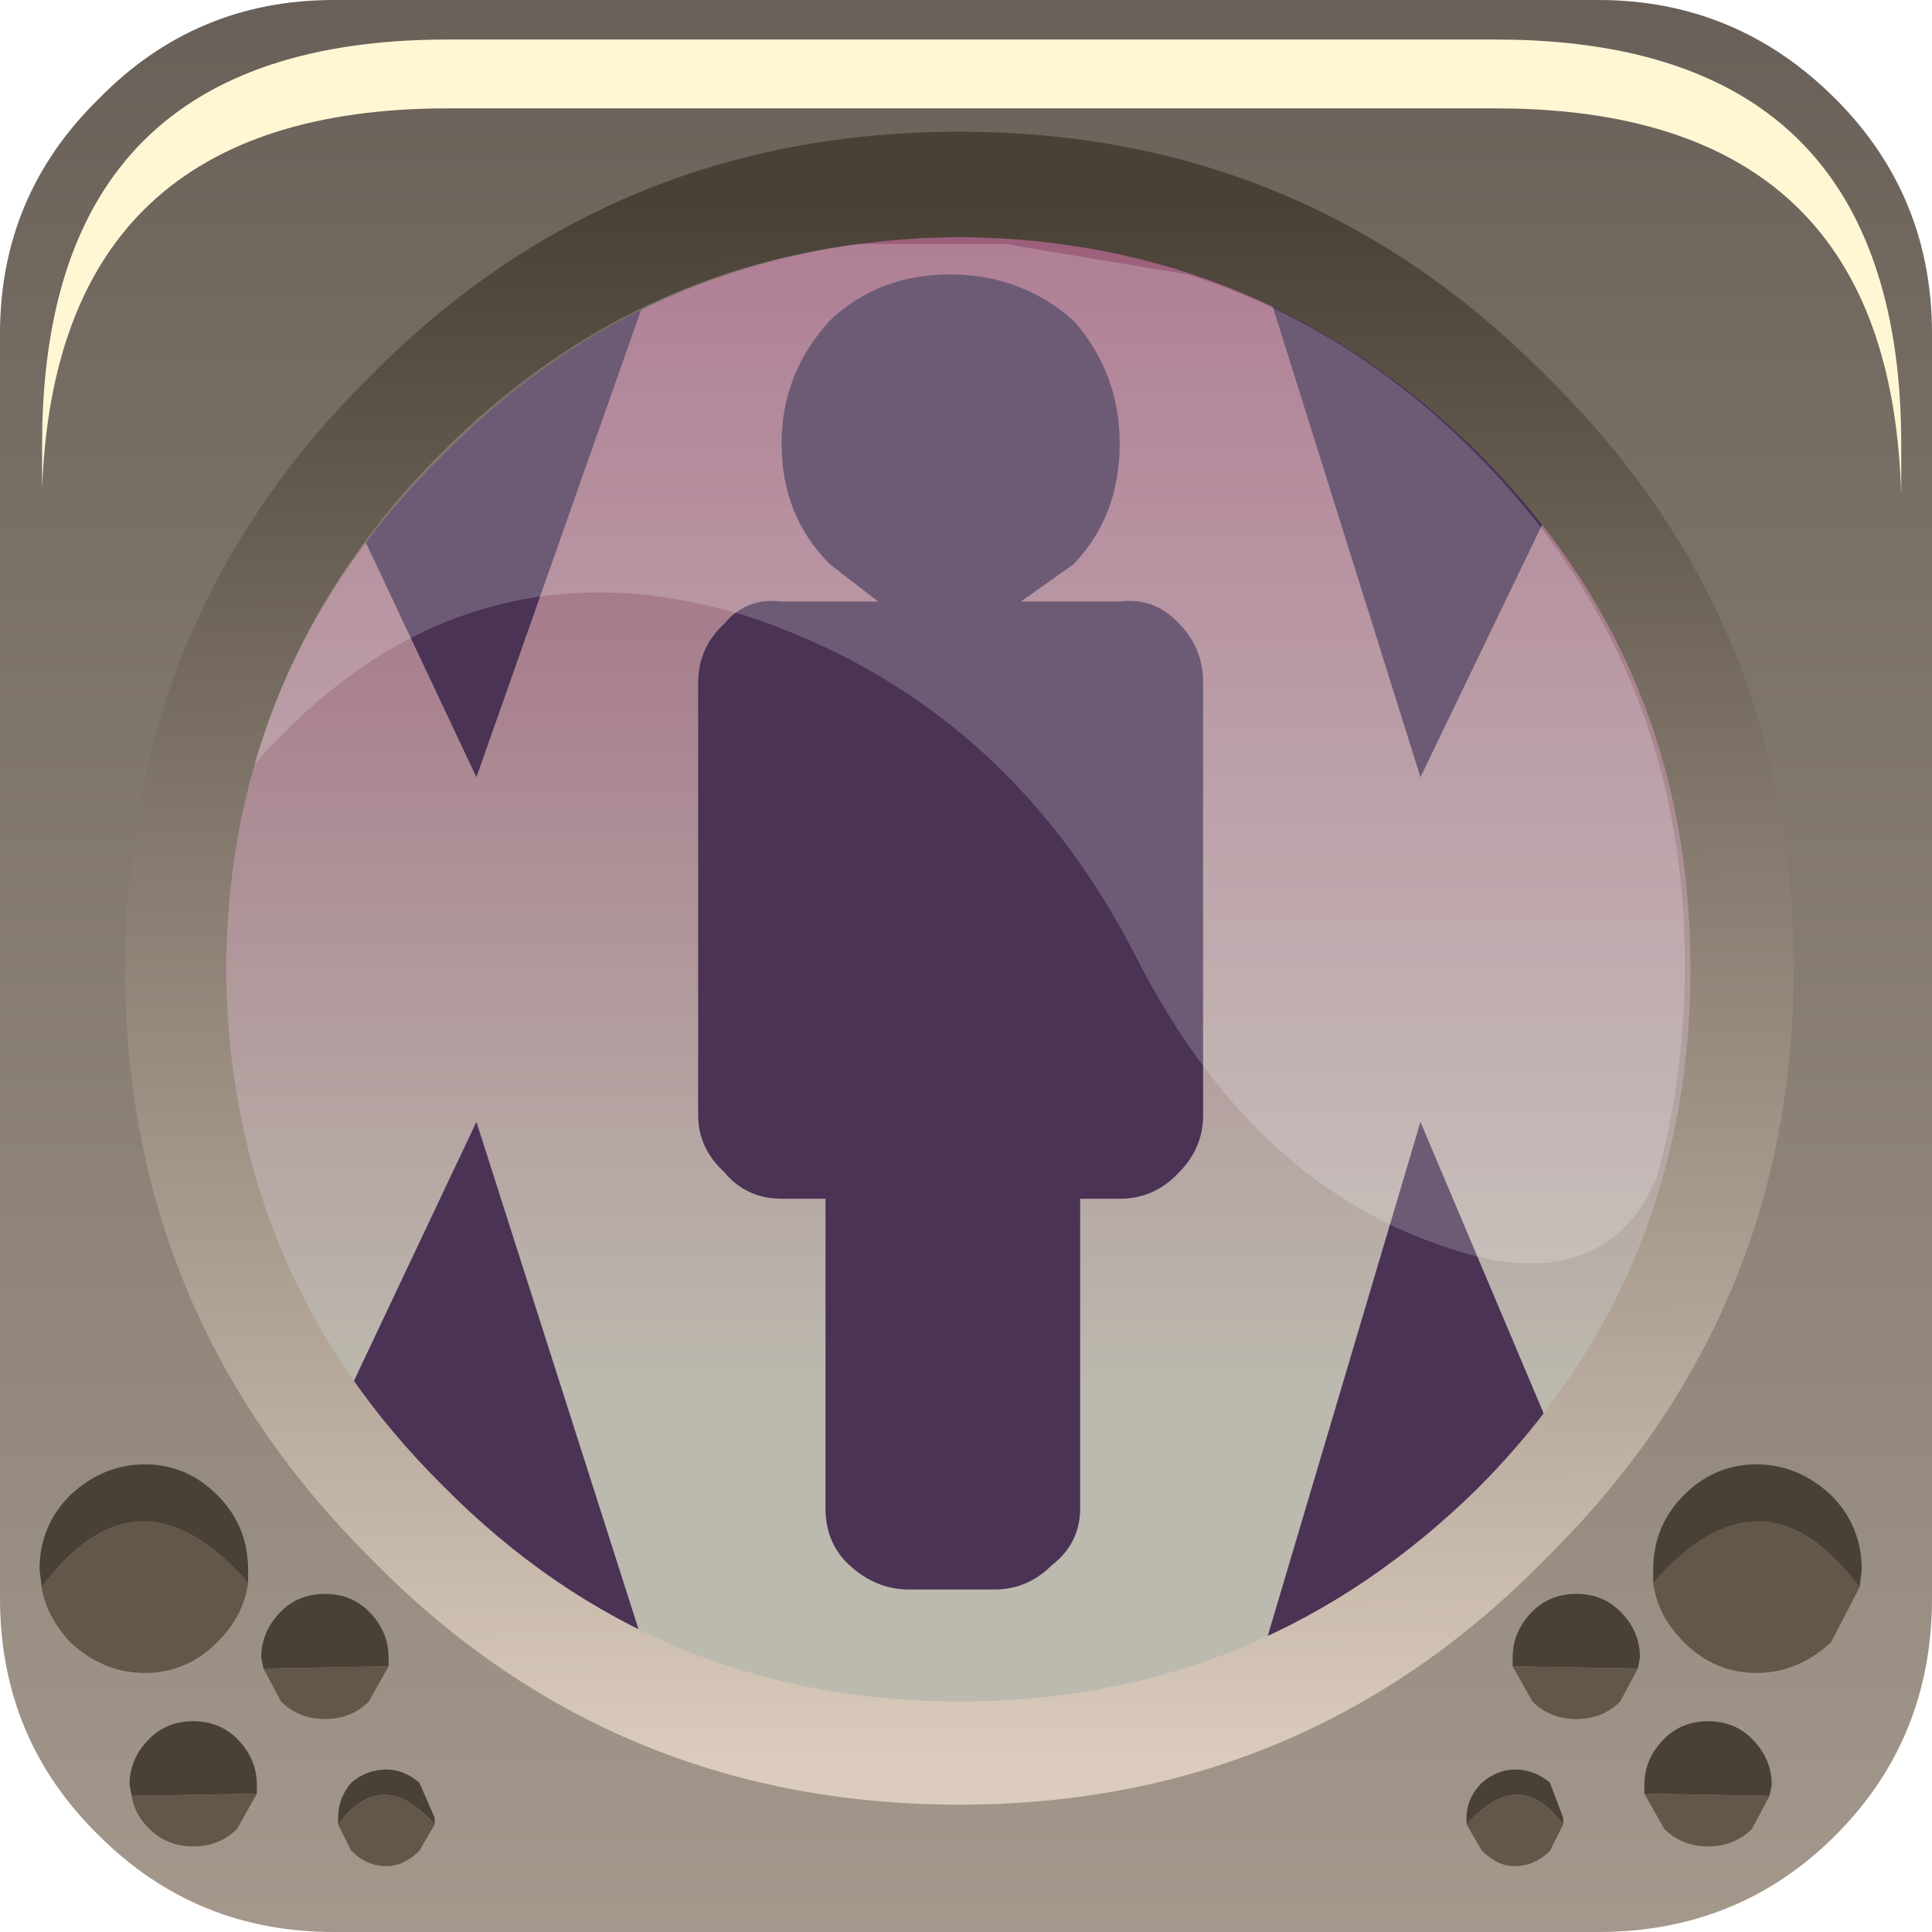 <?xml version="1.0" encoding="UTF-8" standalone="no"?>
<svg xmlns:xlink="http://www.w3.org/1999/xlink" height="44.0px" width="44.0px" xmlns="http://www.w3.org/2000/svg">
  <g transform="matrix(1.0, 0.0, 0.0, 1.0, 0.0, 0.0)">
    <use height="44.0" transform="matrix(1.0, 0.0, 0.0, 1.0, 0.0, 0.0)" width="44.0" xlink:href="#shape0"/>
    <use height="0.0" transform="matrix(1.212, 0.0, 0.0, 1.212, 1.1, 0.9)" width="0.0" xlink:href="#sprite0"/>
    <use height="20.15" transform="matrix(1.155, 0.0, 0.0, 1.155, 5.8, 5.5)" width="28.2" xlink:href="#sprite1"/>
    <use height="8.6" transform="matrix(1.208, 0.0, 0.0, 1.206, 0.959, 0.9)" width="35.05" xlink:href="#sprite2"/>
  </g>
  <defs>
    <g id="shape0" transform="matrix(1.0, 0.0, 0.0, 1.0, 0.0, 0.0)">
      <path d="M27.15 12.7 Q27.15 13.3 26.55 13.3 25.9 13.3 25.9 12.7 25.9 12.2 26.55 12.2 27.15 12.2 27.15 12.7" fill="#664411" fill-rule="evenodd" stroke="none"/>
      <path d="M7.6 0.0 L36.4 0.0 Q39.55 0.0 41.8 2.25 44.0 4.45 44.0 7.6 L44.0 36.4 Q44.0 39.6 41.8 41.8 39.6 44.0 36.4 44.0 L7.6 44.0 Q4.45 44.0 2.25 41.8 0.0 39.6 0.0 36.4 L0.0 7.6 Q0.0 4.45 2.25 2.25 4.45 0.0 7.6 0.0" fill="url(#gradient0)" fill-rule="evenodd" stroke="none"/>
      <path d="M34.9 8.8 Q40.1 14.05 40.1 21.4 40.1 28.8 34.9 34.1 29.7 39.3 22.3 39.3 14.85 39.3 9.65 34.1 4.45 28.8 4.45 21.4 4.45 14.05 9.65 8.8 14.95 3.55 22.3 3.55 29.7 3.55 34.9 8.8" fill="url(#gradient1)" fill-rule="evenodd" stroke="none"/>
      <path d="M24.45 7.3 Q25.5 8.5 25.5 10.1 25.5 11.75 24.45 12.85 L23.25 13.7 25.5 13.7 Q26.3 13.6 26.85 14.2 27.4 14.75 27.4 15.55 L27.4 25.4 Q27.4 26.15 26.85 26.7 26.3 27.3 25.5 27.3 L24.6 27.3 24.6 34.35 Q24.6 35.15 23.95 35.65 23.4 36.2 22.65 36.2 L20.7 36.2 Q19.95 36.2 19.35 35.65 18.8 35.15 18.8 34.35 L18.8 27.3 17.8 27.3 Q17.0 27.3 16.5 26.7 15.9 26.15 15.9 25.4 L15.9 15.55 Q15.9 14.75 16.5 14.2 17.0 13.6 17.8 13.7 L20.0 13.7 18.9 12.85 Q17.8 11.75 17.8 10.1 17.8 8.5 18.9 7.3 20.0 6.25 21.65 6.25 23.25 6.25 24.45 7.3 M7.55 10.7 Q11.2 6.7 14.85 6.35 L10.85 17.7 7.55 10.7 M28.85 6.55 Q32.35 6.45 35.7 10.75 L32.35 17.7 28.85 6.55 M7.35 32.95 L10.85 25.55 14.7 37.6 Q11.2 38.7 7.35 32.95 M35.9 33.95 Q32.7 37.6 28.8 37.5 L32.35 25.55 35.9 33.95" fill="#4a3355" fill-rule="evenodd" stroke="none"/>
      <path d="M21.85 5.4 Q14.95 5.45 10.1 10.35 5.2 15.15 5.15 22.05 5.2 29.0 10.1 33.85 14.95 38.75 21.85 38.75 28.75 38.75 33.7 33.85 38.5 29.0 38.5 22.05 38.5 15.15 33.7 10.35 28.75 5.45 21.85 5.4 M40.85 22.05 Q40.85 29.9 35.25 35.45 29.75 41.1 21.85 41.1 13.9 41.1 8.4 35.45 2.85 29.9 2.85 22.05 2.85 14.1 8.4 8.6 13.9 3.0 21.85 3.0 29.75 3.0 35.25 8.6 40.85 14.1 40.85 22.05" fill="url(#gradient2)" fill-rule="evenodd" stroke="none"/>
      <path d="M0.95 36.15 L0.9 35.75 Q0.9 34.75 1.6 34.05 2.35 33.35 3.3 33.35 4.25 33.35 4.95 34.05 5.65 34.75 5.65 35.75 L5.65 36.05 Q3.15 33.2 0.95 36.15" fill="#494136" fill-rule="evenodd" stroke="none"/>
      <path d="M5.65 36.05 Q5.55 36.8 4.95 37.4 4.25 38.1 3.3 38.1 2.35 38.1 1.6 37.4 1.05 36.8 0.95 36.15 3.15 33.2 5.65 36.05" fill="#625748" fill-rule="evenodd" stroke="none"/>
      <path d="M6.0 38.0 L5.95 37.75 Q5.95 37.15 6.4 36.7 6.8 36.3 7.4 36.3 8.0 36.3 8.4 36.7 8.85 37.15 8.85 37.75 L8.85 37.95 6.0 38.0" fill="#494136" fill-rule="evenodd" stroke="none"/>
      <path d="M8.85 37.95 L8.4 38.75 Q8.0 39.15 7.4 39.15 6.8 39.15 6.4 38.75 L6.0 38.0 8.85 37.95" fill="#625748" fill-rule="evenodd" stroke="none"/>
      <path d="M3.0 40.9 L2.95 40.65 Q2.95 40.05 3.4 39.6 3.8 39.2 4.4 39.2 5.0 39.2 5.4 39.6 5.85 40.05 5.85 40.65 L5.85 40.85 3.0 40.9" fill="#494136" fill-rule="evenodd" stroke="none"/>
      <path d="M5.85 40.85 L5.4 41.65 Q5.0 42.05 4.4 42.05 3.8 42.05 3.4 41.65 3.05 41.3 3.0 40.9 L5.85 40.85" fill="#625748" fill-rule="evenodd" stroke="none"/>
      <path d="M7.7 41.55 L7.7 41.4 Q7.7 40.95 8.0 40.6 8.35 40.3 8.8 40.3 9.2 40.3 9.55 40.6 L9.9 41.4 9.9 41.55 Q8.7 40.2 7.7 41.55" fill="#494136" fill-rule="evenodd" stroke="none"/>
      <path d="M9.9 41.55 L9.55 42.15 Q9.2 42.5 8.8 42.5 8.35 42.5 8.0 42.15 L7.7 41.55 Q8.7 40.2 9.9 41.55" fill="#625748" fill-rule="evenodd" stroke="none"/>
      <path d="M37.65 36.05 Q40.15 33.2 42.35 36.15 L41.7 37.4 Q40.95 38.1 40.0 38.1 39.05 38.1 38.35 37.4 37.75 36.8 37.65 36.05" fill="#625748" fill-rule="evenodd" stroke="none"/>
      <path d="M37.65 36.05 L37.65 35.75 Q37.65 34.75 38.35 34.05 39.05 33.35 40.0 33.35 40.95 33.35 41.7 34.05 42.4 34.75 42.4 35.75 L42.35 36.15 Q40.15 33.2 37.65 36.05" fill="#494136" fill-rule="evenodd" stroke="none"/>
      <path d="M34.45 37.95 L34.45 37.75 Q34.45 37.15 34.9 36.7 35.3 36.3 35.9 36.3 36.5 36.3 36.9 36.7 37.35 37.15 37.35 37.75 L37.3 38.0 34.45 37.95" fill="#494136" fill-rule="evenodd" stroke="none"/>
      <path d="M34.45 37.95 L37.3 38.0 36.9 38.75 Q36.5 39.15 35.9 39.15 35.3 39.15 34.9 38.75 L34.45 37.95" fill="#625748" fill-rule="evenodd" stroke="none"/>
      <path d="M37.45 40.85 L37.45 40.65 Q37.45 40.05 37.9 39.6 38.3 39.2 38.9 39.2 39.5 39.2 39.9 39.6 40.35 40.05 40.35 40.65 L40.3 40.9 37.45 40.85" fill="#494136" fill-rule="evenodd" stroke="none"/>
      <path d="M37.45 40.85 L40.3 40.9 39.9 41.65 Q39.5 42.05 38.9 42.05 38.3 42.05 37.9 41.65 L37.45 40.85" fill="#625748" fill-rule="evenodd" stroke="none"/>
      <path d="M33.4 41.55 L33.4 41.4 Q33.4 40.95 33.75 40.6 34.1 40.3 34.5 40.3 34.95 40.3 35.3 40.6 L35.6 41.4 35.6 41.55 Q34.6 40.2 33.4 41.55" fill="#494136" fill-rule="evenodd" stroke="none"/>
      <path d="M33.4 41.55 Q34.6 40.2 35.6 41.55 L35.3 42.15 Q34.95 42.5 34.5 42.5 34.1 42.5 33.75 42.15 L33.4 41.55" fill="#625748" fill-rule="evenodd" stroke="none"/>
    </g>
    <linearGradient gradientTransform="matrix(0.0, -0.055, -0.055, 0.0, 22.05, 18.45)" gradientUnits="userSpaceOnUse" id="gradient0" spreadMethod="pad" x1="-819.2" x2="819.2">
      <stop offset="0.012" stop-color="#bcb0a0"/>
      <stop offset="1.0" stop-color="#453e3a"/>
    </linearGradient>
    <linearGradient gradientTransform="matrix(0.0, -0.017, -0.017, 0.0, 22.3, 18.05)" gradientUnits="userSpaceOnUse" id="gradient1" spreadMethod="pad" x1="-819.2" x2="819.2">
      <stop offset="0.012" stop-color="#bcb9ae"/>
      <stop offset="1.0" stop-color="#9b5b79"/>
    </linearGradient>
    <linearGradient gradientTransform="matrix(1.0E-4, 0.022, -0.023, 1.0E-4, 21.9, 22.3)" gradientUnits="userSpaceOnUse" id="gradient2" spreadMethod="pad" x1="-819.2" x2="819.2">
      <stop offset="0.012" stop-color="#494136"/>
      <stop offset="1.0" stop-color="#dbccbd"/>
    </linearGradient>
    <g id="sprite1" transform="matrix(1.0, 0.0, 0.0, 1.0, 0.0, 0.0)">
      <use height="20.15" transform="matrix(1.0, 0.0, 0.0, 1.0, 0.0, 0.0)" width="28.2" xlink:href="#shape1"/>
    </g>
    <g id="shape1" transform="matrix(1.0, 0.0, 0.0, 1.0, 0.0, 0.0)">
      <path d="M27.65 18.45 L27.4 18.95 Q26.2 20.8 23.4 19.8 19.6 18.5 17.35 14.05 14.8 9.1 9.75 7.4 4.1 5.65 0.0 10.3 1.0 6.85 3.7 4.15 7.2 0.65 11.9 0.05 L14.8 0.05 18.4 0.65 Q21.55 1.65 24.05 4.15 28.2 8.3 28.2 14.25 28.2 16.45 27.65 18.45" fill="#ffffff" fill-opacity="0.196" fill-rule="evenodd" stroke="none"/>
    </g>
    <g id="sprite2" transform="matrix(1.0, 0.0, 0.0, 1.0, 0.2, 0.0)">
      <use height="8.6" transform="matrix(1.0, 0.0, 0.0, 1.0, -0.2, 0.0)" width="35.05" xlink:href="#shape2"/>
    </g>
    <g id="shape2" transform="matrix(1.0, 0.0, 0.0, 1.0, 0.2, 0.0)">
      <path d="M34.85 8.6 Q34.8 6.95 34.4 5.7 33.0 1.3 27.2 1.3 L7.45 1.3 Q0.05 1.3 -0.2 8.5 L-0.2 7.65 Q-0.2 0.0 7.45 0.0 L27.2 0.0 Q33.0 0.0 34.4 4.4 34.85 5.8 34.85 7.65 L34.85 8.6" fill="#fff7d4" fill-rule="evenodd" stroke="none"/>
    </g>
  </defs>
</svg>

